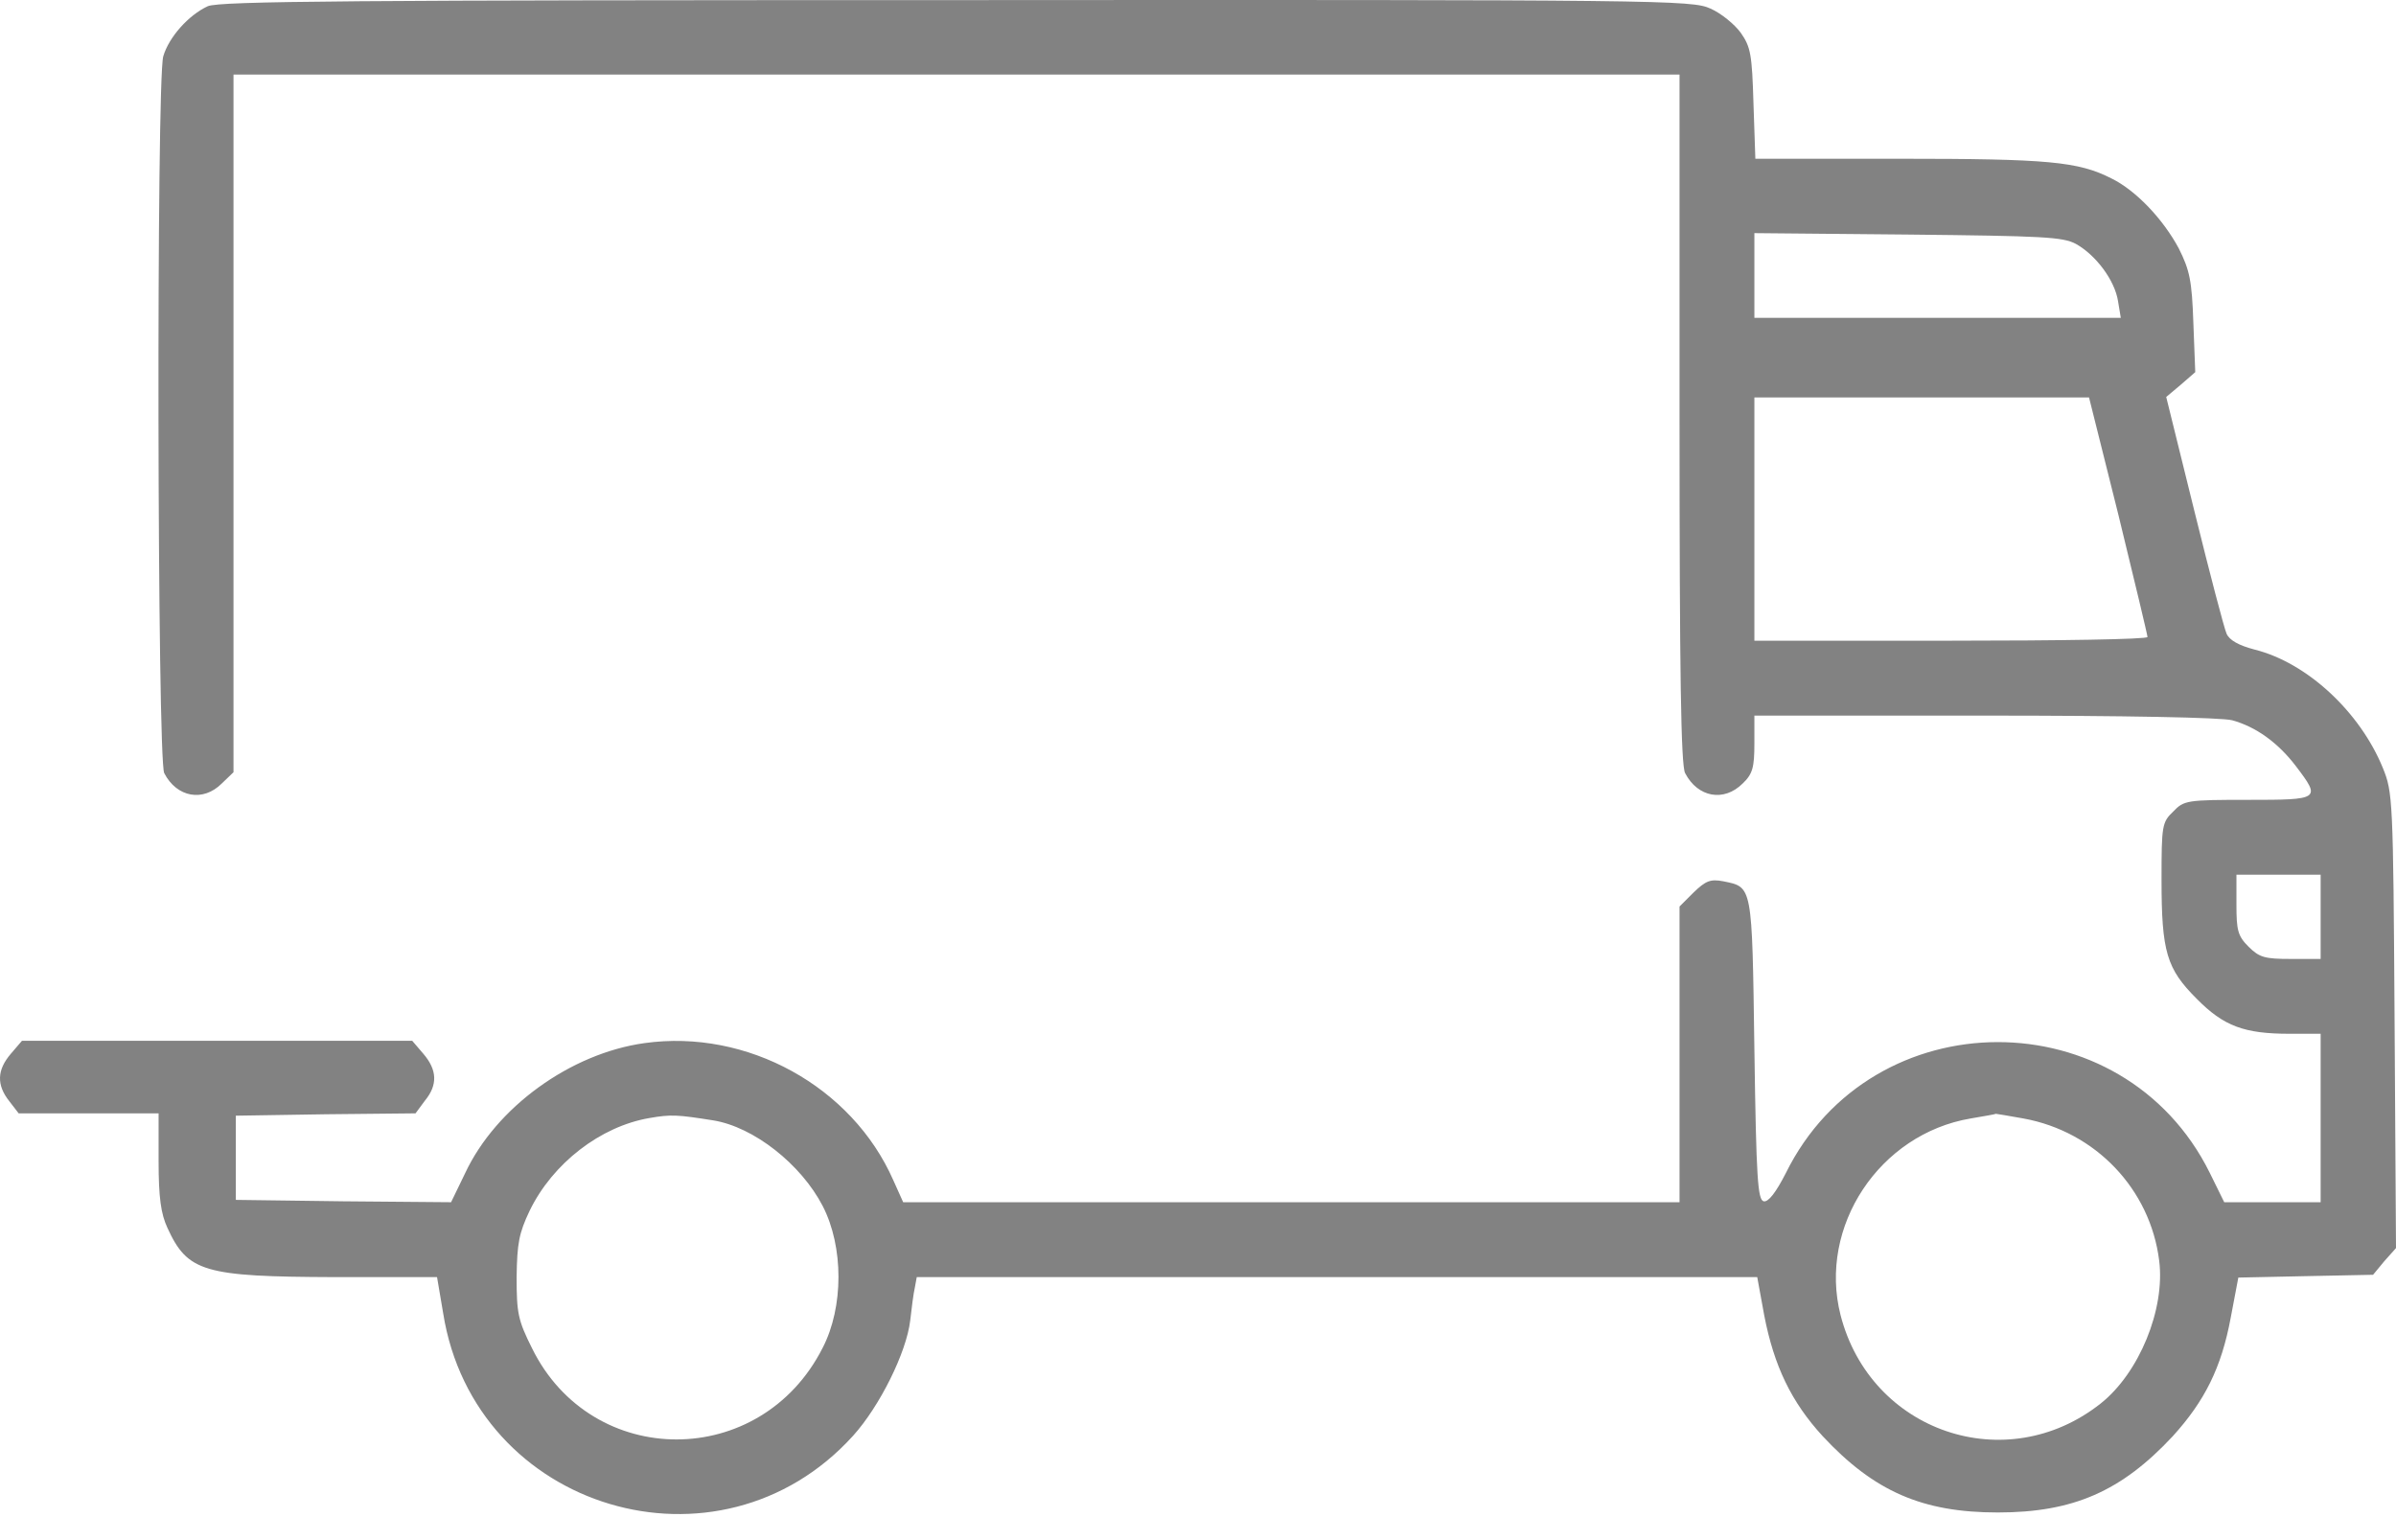 <svg width="42" height="27" viewBox="0 0 42 27" fill="none" xmlns="http://www.w3.org/2000/svg">
<path d="M3.642 0.109C3.305 0.265 2.961 0.65 2.862 0.987C2.739 1.413 2.756 13.324 2.879 13.554C3.1 13.981 3.56 14.063 3.888 13.735L4.093 13.538V7.418V1.307H16.767H29.441V7.344C29.441 11.774 29.465 13.423 29.539 13.554C29.761 13.981 30.22 14.063 30.548 13.735C30.721 13.57 30.753 13.456 30.753 13.037V12.545H34.797C37.25 12.545 38.948 12.578 39.129 12.627C39.547 12.742 39.933 13.021 40.245 13.431C40.688 14.013 40.671 14.022 39.408 14.022C38.333 14.022 38.284 14.03 38.095 14.227C37.898 14.415 37.89 14.473 37.89 15.424C37.89 16.688 37.98 16.983 38.505 17.508C38.981 17.992 39.342 18.123 40.138 18.123H40.679V19.6V21.076H39.834H38.989L38.735 20.56C37.218 17.5 32.812 17.508 31.303 20.568C31.131 20.904 30.999 21.076 30.917 21.06C30.811 21.035 30.786 20.666 30.753 18.394C30.712 15.49 30.721 15.556 30.204 15.449C29.982 15.408 29.9 15.441 29.687 15.646L29.441 15.892V18.484V21.076H22.632H15.832L15.659 20.691C14.937 19.05 13.1 18.033 11.295 18.287C9.999 18.468 8.695 19.411 8.153 20.568L7.907 21.076L6.021 21.06L4.134 21.035V20.297V19.559L5.709 19.534L7.284 19.518L7.448 19.296C7.678 19.017 7.661 18.755 7.423 18.476L7.226 18.246H3.806H0.385L0.188 18.476C-0.05 18.755 -0.066 19.017 0.163 19.305L0.327 19.518H1.558H2.78V20.355C2.78 20.994 2.821 21.282 2.936 21.528C3.289 22.299 3.576 22.381 5.856 22.389H7.661L7.768 23.02C8.317 26.482 12.608 27.762 14.954 25.17C15.421 24.653 15.889 23.71 15.955 23.152C15.979 22.939 16.012 22.676 16.037 22.569L16.07 22.389H23.436H30.803L30.926 23.062C31.098 23.948 31.401 24.579 31.951 25.178C32.853 26.146 33.698 26.515 35.019 26.515C36.34 26.515 37.185 26.146 38.087 25.178C38.645 24.563 38.94 23.98 39.104 23.094L39.236 22.397L40.417 22.372L41.598 22.348L41.795 22.11L42 21.88L41.975 17.885C41.951 14.005 41.943 13.89 41.77 13.464C41.368 12.479 40.441 11.618 39.523 11.388C39.244 11.315 39.08 11.224 39.03 11.109C38.989 11.019 38.735 10.051 38.464 8.952L37.972 6.959L38.227 6.745L38.481 6.524L38.448 5.662C38.423 4.916 38.382 4.735 38.194 4.358C37.923 3.85 37.447 3.341 37.012 3.128C36.43 2.832 35.905 2.783 33.296 2.783H30.77L30.737 1.815C30.712 0.954 30.688 0.823 30.515 0.576C30.409 0.429 30.171 0.232 29.982 0.15C29.662 0.002 29.154 -0.006 16.767 0.002C6.185 0.002 3.847 0.019 3.642 0.109ZM36.389 4.276C36.742 4.473 37.07 4.916 37.127 5.277L37.176 5.572H33.961H30.753V4.826V4.087L33.444 4.112C35.815 4.137 36.159 4.153 36.389 4.276ZM37.136 9.034C37.414 10.174 37.644 11.134 37.644 11.167C37.644 11.208 36.094 11.232 34.199 11.232H30.753V9.1V6.967H33.69H36.619L37.136 9.034ZM40.679 16.072V16.811H40.154C39.703 16.811 39.605 16.786 39.416 16.597C39.227 16.409 39.203 16.31 39.203 15.859V15.334H39.941H40.679V16.072ZM12.501 19.641C13.215 19.756 14.043 20.412 14.421 21.142C14.79 21.856 14.79 22.914 14.421 23.628C13.338 25.769 10.376 25.769 9.326 23.636C9.08 23.144 9.056 23.02 9.056 22.389C9.064 21.798 9.097 21.618 9.285 21.224C9.687 20.395 10.524 19.747 11.385 19.6C11.763 19.534 11.878 19.542 12.501 19.641ZM35.47 19.608C36.733 19.838 37.693 20.847 37.849 22.102C37.956 22.955 37.496 24.071 36.824 24.604C35.167 25.916 32.788 25.104 32.263 23.053C31.869 21.503 32.944 19.879 34.543 19.608C34.781 19.567 34.978 19.534 34.986 19.526C34.986 19.526 35.208 19.559 35.47 19.608Z" fill="#828282"/>
</svg>
